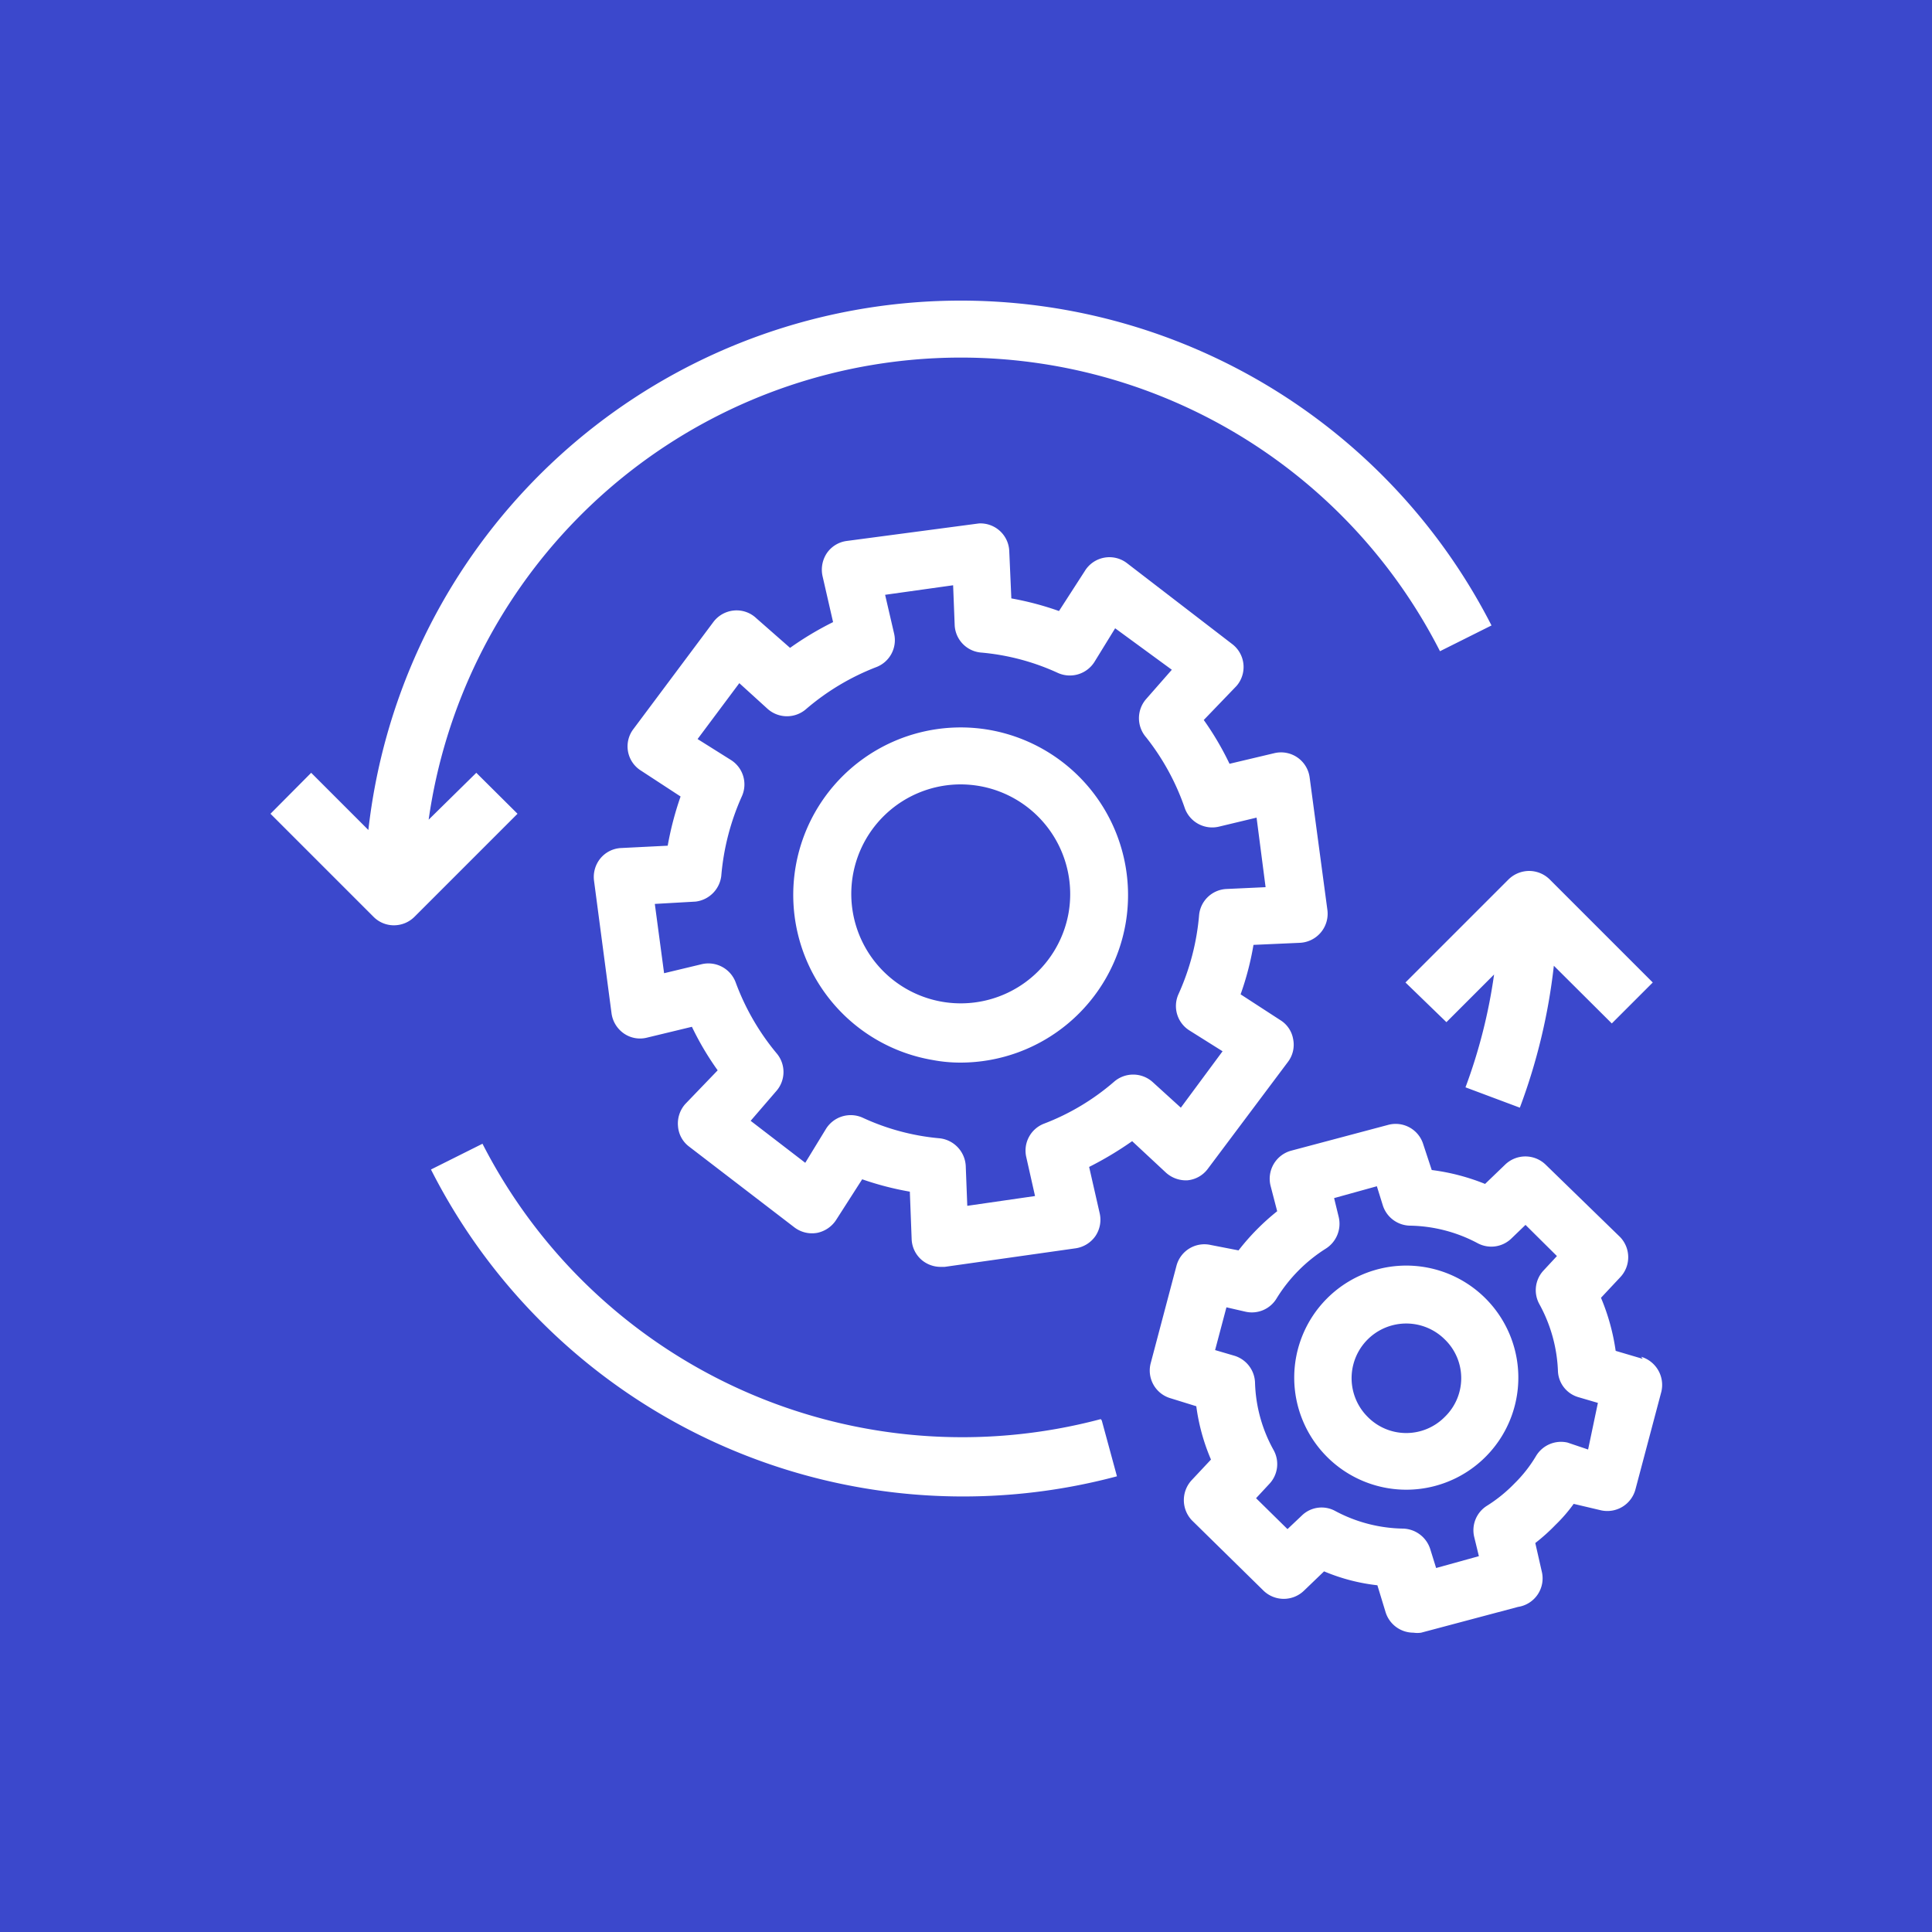 <svg xmlns="http://www.w3.org/2000/svg" width="75" height="75" viewBox="0 0 75 75"><title>AWS-Managed-Services_light-bg</title><g id="Example"><rect id="Green_Light_BG" data-name="Green Light BG" width="75" height="75" style="fill:#3b48cc"/><path d="M51.5,50.42h0a4.35,4.35,0,0,0,3.1,7.41,4.35,4.35,0,1,0-3.1-7.41ZM56.09,55a2.1,2.1,0,0,1-3,0,2.1,2.1,0,0,1,3-3A2.09,2.09,0,0,1,56.09,55Zm-36-23.41-4,4a1.13,1.13,0,0,1-.8.33,1.11,1.11,0,0,1-.79-.33l-4-4L12.08,30l2.22,2.22a23.14,23.14,0,0,1,43.6-7.94l-2,1a20.87,20.87,0,0,0-39.26,6.54L18.49,30Zm34.47,6.55,4-4a1.15,1.15,0,0,1,.8-.33,1.14,1.14,0,0,1,.8.33l4,4-1.59,1.59-2.25-2.24A22.93,22.93,0,0,1,59,43l-2.11-.79A20.8,20.8,0,0,0,58,37.83l-1.85,1.85Zm-11.79,17,.59,2.17A23.16,23.16,0,0,1,16.73,45.4l2-1a20.92,20.92,0,0,0,24,10.69Zm21-2.39-1.05-.31a8.3,8.3,0,0,0-.57-2.06l.74-.79a1.13,1.13,0,0,0,0-1.57L60,45.21a1.13,1.13,0,0,0-1.57,0l-.78.75a8.31,8.31,0,0,0-2.07-.54l-.33-1a1.12,1.12,0,0,0-1.37-.75l-3.76,1a1.13,1.13,0,0,0-.8,1.35l.26,1a9,9,0,0,0-1.5,1.52L47,48.33a1.12,1.12,0,0,0-1.33.81l-1,3.78a1.12,1.12,0,0,0,.77,1.36l1,.31a7.86,7.86,0,0,0,.57,2.07l-.74.79a1.14,1.14,0,0,0,0,1.57l2.78,2.73a1.13,1.13,0,0,0,1.57,0l.78-.75a7.44,7.44,0,0,0,2.07.54l.32,1.05a1.13,1.13,0,0,0,1.08.79,1,1,0,0,0,.3,0l3.76-1A1.12,1.12,0,0,0,59.85,61L59.6,59.9a7.45,7.45,0,0,0,.79-.71,6,6,0,0,0,.7-.81l1.06.25a1.13,1.13,0,0,0,1.34-.82l1-3.77A1.14,1.14,0,0,0,63.71,52.67Zm-2.12,3.52L60.85,56a1.13,1.13,0,0,0-1.22.52,5.27,5.27,0,0,1-.84,1.07,5.71,5.71,0,0,1-1.06.86,1.12,1.12,0,0,0-.5,1.22l.18.74-1.66.46-.23-.74a1.14,1.14,0,0,0-1.06-.79,5.77,5.77,0,0,1-2.62-.68,1.1,1.1,0,0,0-1.31.18l-.55.52-1.22-1.2.52-.56a1.12,1.12,0,0,0,.16-1.31,5.71,5.71,0,0,1-.72-2.61,1.13,1.13,0,0,0-.8-1.05l-.75-.22.44-1.66.74.17a1.12,1.12,0,0,0,1.21-.52,6,6,0,0,1,1.91-1.93,1.14,1.14,0,0,0,.5-1.22l-.18-.74,1.66-.46.23.74a1.13,1.13,0,0,0,1.06.79,5.77,5.77,0,0,1,2.62.68,1.12,1.12,0,0,0,1.31-.18l.55-.53,1.22,1.21-.52.56a1.12,1.12,0,0,0-.16,1.31,5.84,5.84,0,0,1,.72,2.61,1.1,1.1,0,0,0,.8,1l.75.22ZM46.09,45.82a1.11,1.11,0,0,0,.8-.45L50,41.22a1.1,1.1,0,0,0,.2-.88,1.08,1.08,0,0,0-.5-.74l-1.54-1a11.28,11.28,0,0,0,.5-1.92l1.8-.08a1.13,1.13,0,0,0,1.07-1.27l-.69-5.15a1.12,1.12,0,0,0-1.38-.94l-1.73.41a11.52,11.52,0,0,0-1-1.7L48,26.63A1.12,1.12,0,0,0,47.83,25l-4.07-3.13a1.12,1.12,0,0,0-1.65.3l-1,1.55a11.72,11.72,0,0,0-1.85-.49l-.08-1.82A1.12,1.12,0,0,0,38,20.32L32.87,21a1.11,1.11,0,0,0-.77.47,1.16,1.16,0,0,0-.17.89l.41,1.79a12.29,12.29,0,0,0-1.67,1L29.36,24a1.11,1.11,0,0,0-.87-.3,1.13,1.13,0,0,0-.8.45l-3.1,4.15a1.11,1.11,0,0,0,.3,1.62l1.53,1a12.47,12.47,0,0,0-.5,1.91l-1.8.09a1.11,1.11,0,0,0-.81.4,1.14,1.14,0,0,0-.25.87l.68,5.15a1.14,1.14,0,0,0,.48.78,1.1,1.1,0,0,0,.9.16l1.74-.42a11.28,11.28,0,0,0,1,1.69L26.6,42.86a1.14,1.14,0,0,0-.28.86,1.09,1.09,0,0,0,.43.79l4.08,3.13a1.13,1.13,0,0,0,.89.22,1.15,1.15,0,0,0,.75-.52l1-1.56a11.69,11.69,0,0,0,1.85.48l.07,1.84a1.12,1.12,0,0,0,.4.82,1.14,1.14,0,0,0,.72.26h.16l5.08-.72a1.14,1.14,0,0,0,.77-.47,1.13,1.13,0,0,0,.17-.89l-.41-1.8a13.34,13.34,0,0,0,1.67-1l1.31,1.22A1.16,1.16,0,0,0,46.09,45.82ZM43.24,42a9.12,9.12,0,0,1-2.71,1.62,1.12,1.12,0,0,0-.69,1.3l.34,1.51-2.63.38-.06-1.55a1.14,1.14,0,0,0-1-1.07,9,9,0,0,1-3-.8,1.13,1.13,0,0,0-1.43.44l-.8,1.31-2.12-1.63,1-1.16a1.12,1.12,0,0,0,0-1.47,9.37,9.37,0,0,1-1.58-2.74,1.13,1.13,0,0,0-1.32-.71l-1.46.35-.36-2.69L27,35A1.14,1.14,0,0,0,28,34a9.47,9.47,0,0,1,.8-3.09,1.12,1.12,0,0,0-.43-1.41l-1.29-.81,1.62-2.17,1.1,1a1.13,1.13,0,0,0,1.5,0,9.34,9.34,0,0,1,2.71-1.62,1.12,1.12,0,0,0,.7-1.3l-.35-1.51L37,22.72l.06,1.53a1.12,1.12,0,0,0,1,1.08,9,9,0,0,1,3,.79,1.13,1.13,0,0,0,1.43-.43l.8-1.3L45.49,26l-1,1.14a1.13,1.13,0,0,0,0,1.48A9.27,9.27,0,0,1,46,31.39a1.13,1.13,0,0,0,1.32.7l1.46-.35.35,2.7-1.51.07a1.12,1.12,0,0,0-1.07,1,9.34,9.34,0,0,1-.8,3.08A1.12,1.12,0,0,0,46.17,40l1.29.81L45.84,43l-1.1-1A1.13,1.13,0,0,0,43.24,42ZM38.38,28.33a6.5,6.5,0,1,0-2.17,12.82,5.71,5.71,0,0,0,1.08.1,6.51,6.51,0,0,0,6.41-5.42h0A6.51,6.51,0,0,0,38.38,28.33Zm3.1,7.12a4.25,4.25,0,1,1-4.19-5,4.34,4.34,0,0,1,.71.06A4.26,4.26,0,0,1,41.48,35.45Z" style="fill:#fff"/></g></svg>